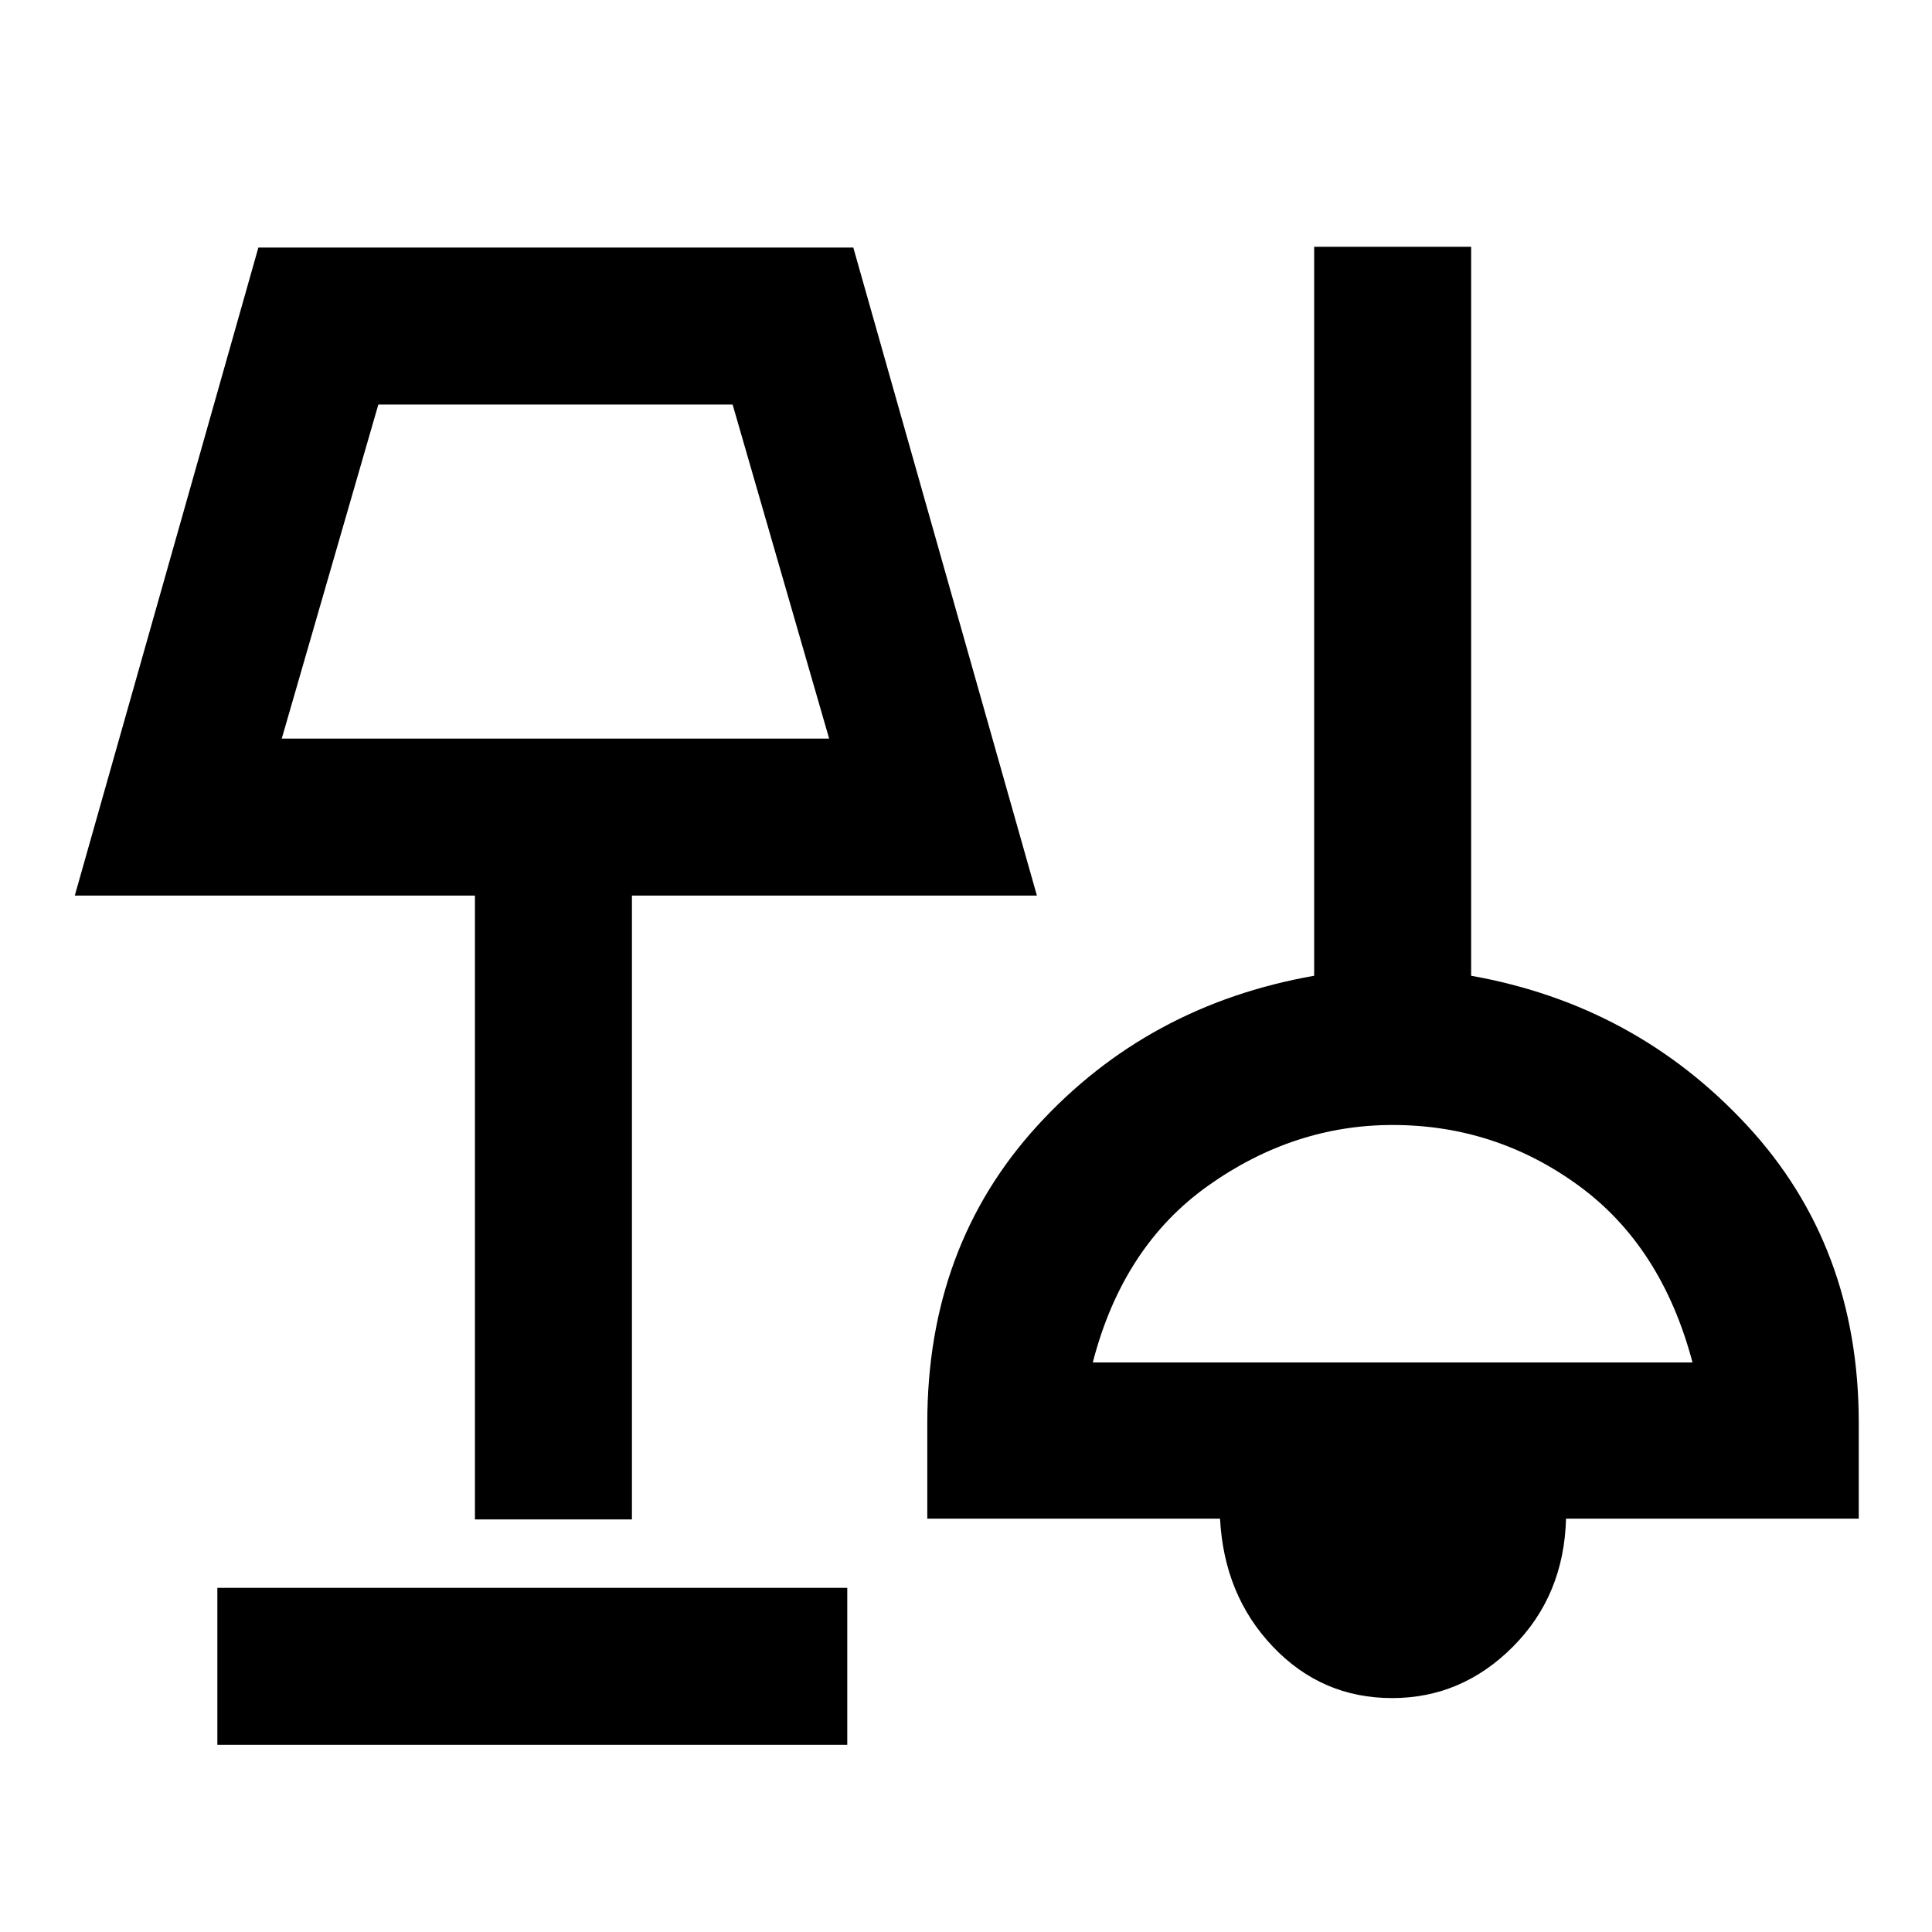 <svg xmlns="http://www.w3.org/2000/svg" height="20" viewBox="0 -960 960 960" width="20"><path d="M108-93v-78h313v78H108Zm583.71-23.23q-34.86 0-59.17-25.5-24.31-25.5-26.31-63.66H460.77V-253q0-87.84 54.77-147.73 54.77-59.88 137.46-74.42v-362.23h78v362.23q81.69 14.54 137.15 74.42 55.46 59.89 55.46 147.73v47.61H778.15q-1 38.16-26.41 63.66-25.42 25.5-60.03 25.5ZM236-205v-310H37.16l91.23-322H424l91.23 322H314v310h-78Zm307-78h298q-15.31-57.77-56.6-87.88Q743.1-401 691.99-401q-49.14 0-91.61 30.12Q557.92-340.77 543-283ZM140-593h272l-47.97-166H188l-48 166Zm128-79Zm424 332Z"/></svg>
